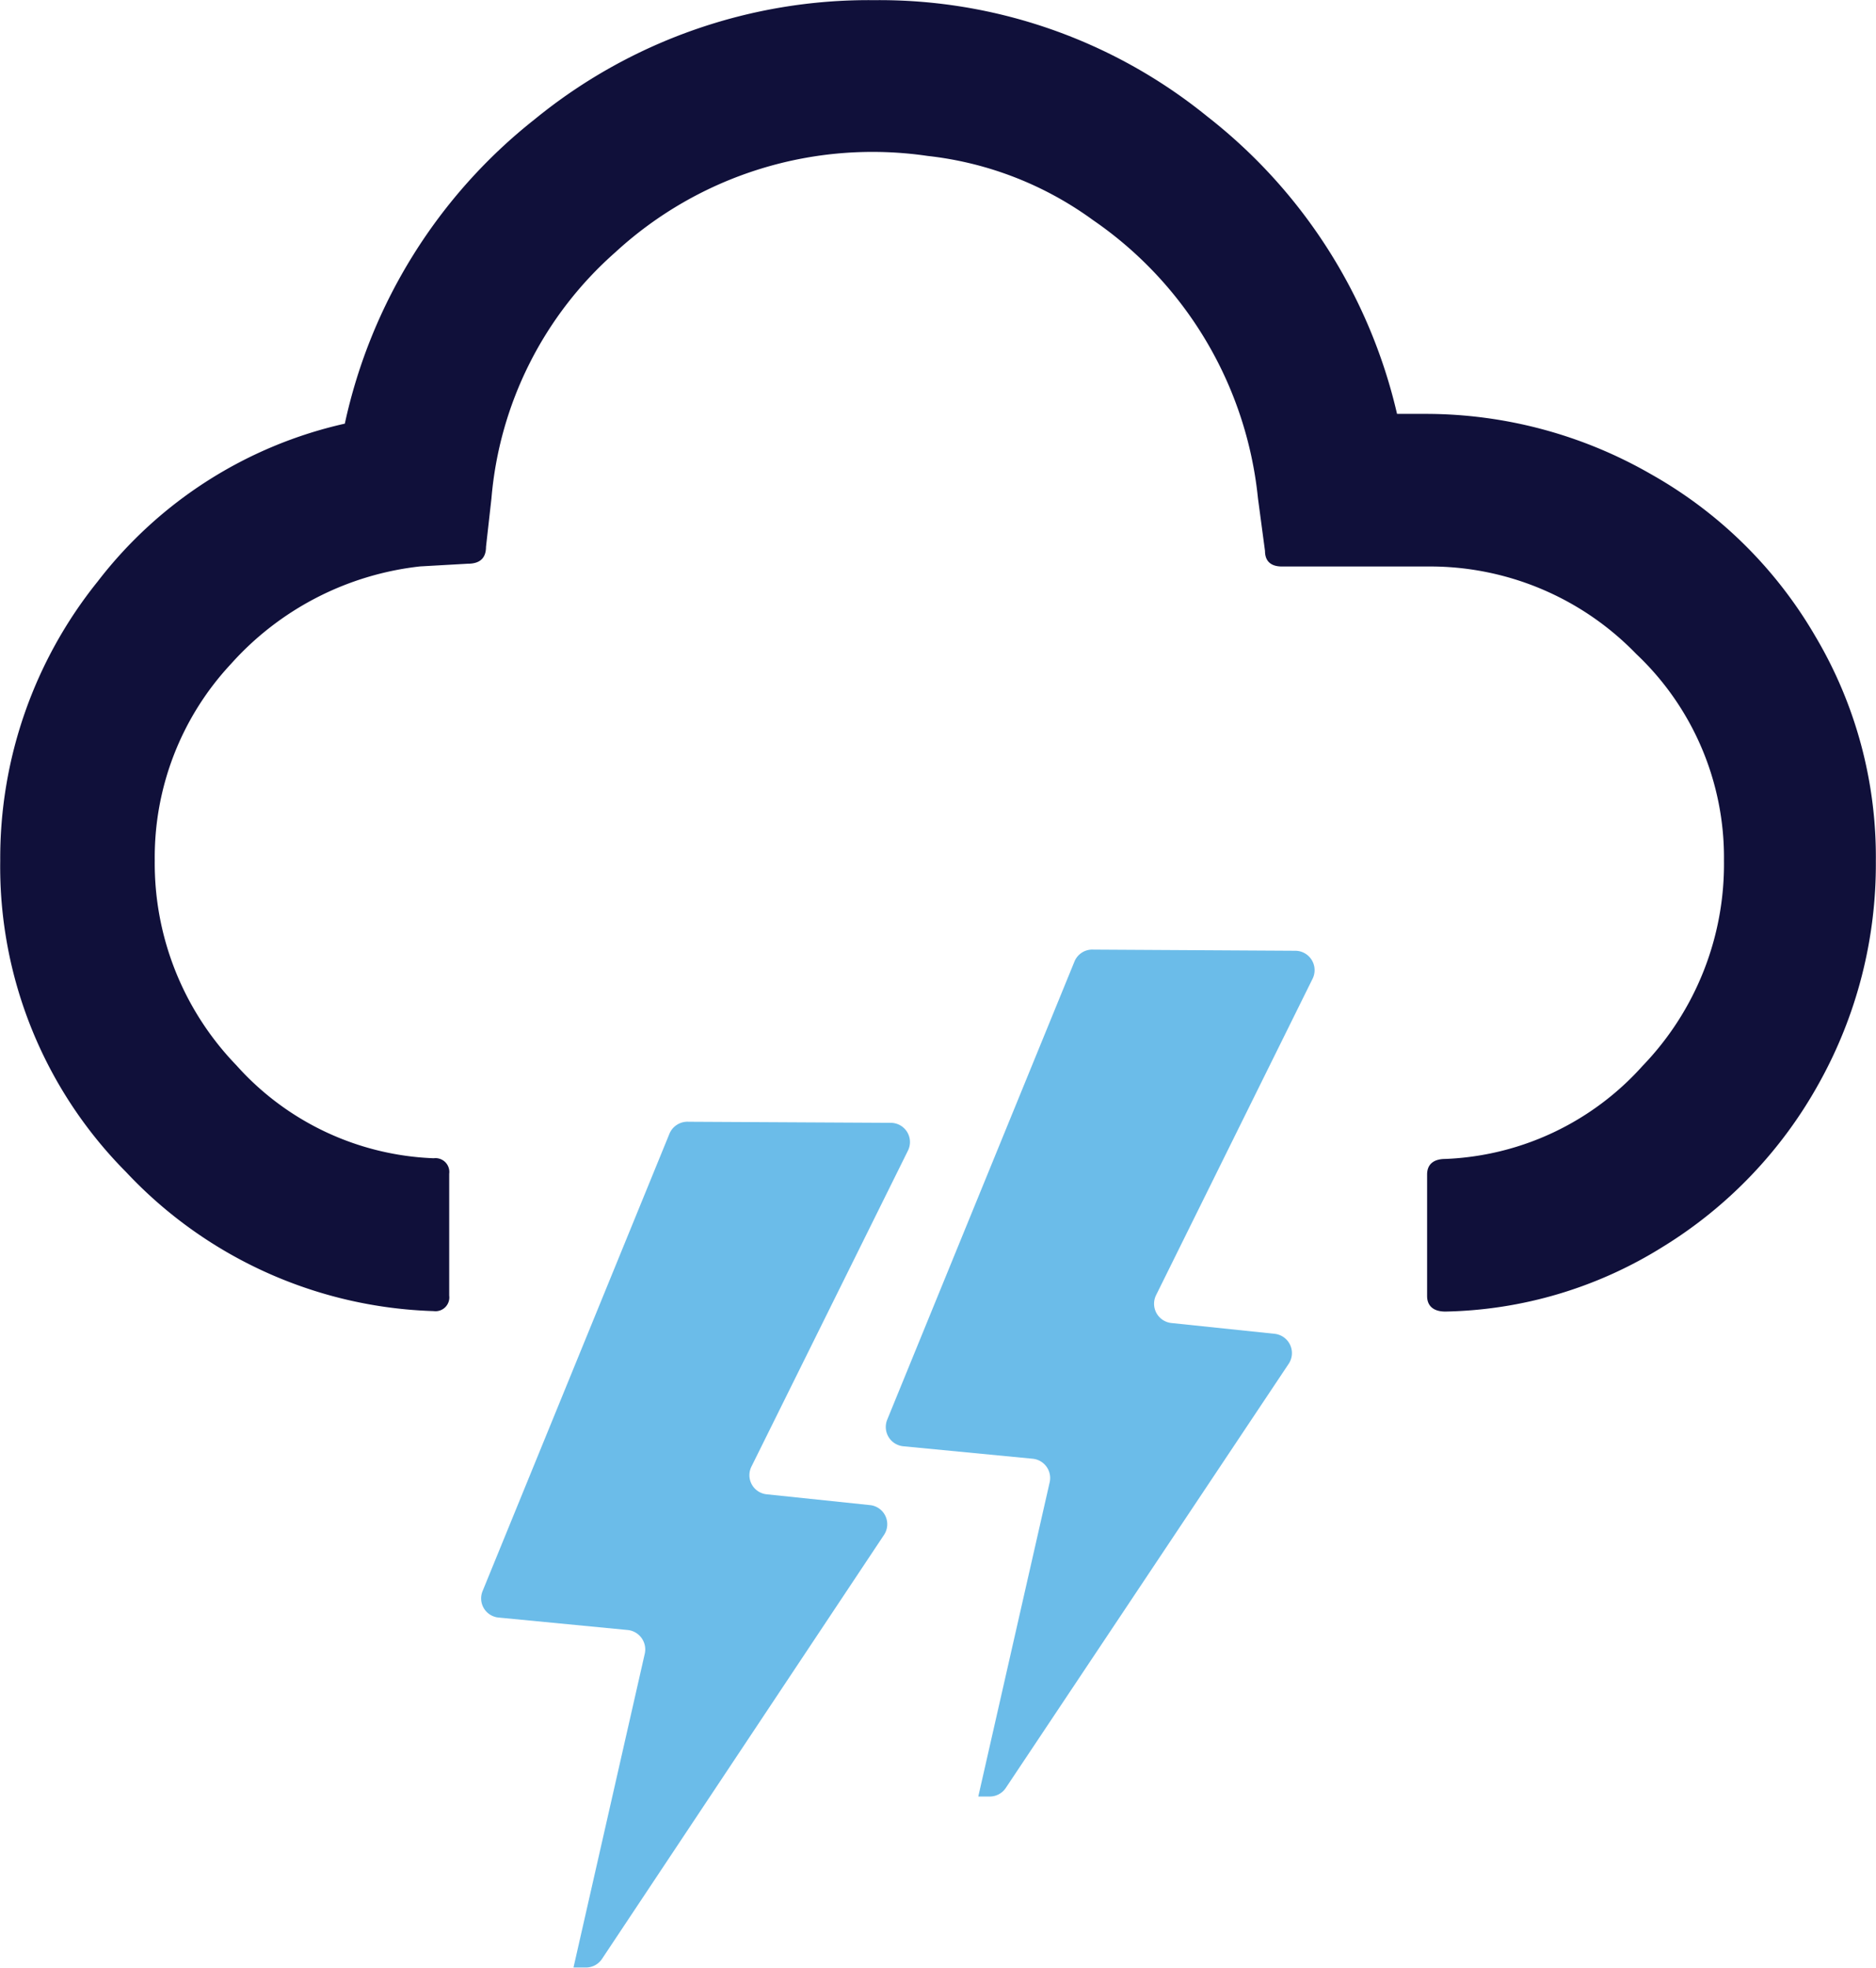 <svg xmlns="http://www.w3.org/2000/svg" width="24.21" height="25.389" viewBox="0 0 24.21 25.389"><defs><style>.a{fill:#6bbce9;}.b{fill:#10103a;}</style></defs><g transform="translate(0 0)"><path class="a" d="M30.957,66.636l-2.414,5.907a.248.248,0,0,0,.207.342l1.669.161a.252.252,0,0,1,.218.3L29.716,77.4h.15a.248.248,0,0,0,.218-.111l3.639-5.47a.248.248,0,0,0-.181-.385l-1.33-.139a.248.248,0,0,1-.2-.357l2.02-4.077a.248.248,0,0,0-.218-.359L31.2,66.488A.252.252,0,0,0,30.957,66.636Z" transform="translate(-22.315 -52.015)"/><path class="b" d="M0,11.1a5.587,5.587,0,0,0,1.624,4.02,5.675,5.675,0,0,0,3.97,1.794.178.178,0,0,0,.2-.2V15.142a.178.178,0,0,0-.2-.2,3.594,3.594,0,0,1-2.547-1.2A3.75,3.75,0,0,1,1.994,11.1a3.657,3.657,0,0,1,.982-2.534,3.842,3.842,0,0,1,2.442-1.26l.618-.035c.152,0,.233-.07.233-.218l.07-.623a4.765,4.765,0,0,1,1.6-3.178A4.9,4.9,0,0,1,11.969,2.01a4.451,4.451,0,0,1,2.135.829,4.958,4.958,0,0,1,2.127,3.587l.091.681c0,.128.072.2.218.2h1.881a3.7,3.7,0,0,1,2.69,1.127A3.611,3.611,0,0,1,22.245,11.1a3.75,3.75,0,0,1-1.051,2.651,3.609,3.609,0,0,1-2.545,1.2c-.152,0-.235.07-.235.2v1.569c0,.128.083.2.235.2a5.485,5.485,0,0,0,2.8-.831,5.731,5.731,0,0,0,2.02-2.111,5.8,5.8,0,0,0,.736-2.871,5.576,5.576,0,0,0-.781-2.9,5.659,5.659,0,0,0-2.114-2.087A5.831,5.831,0,0,0,18.4,5.338h-.374A6.813,6.813,0,0,0,15.576,1.5a6.713,6.713,0,0,0-4.3-1.5A6.809,6.809,0,0,0,6.9,1.535,6.848,6.848,0,0,0,4.447,5.464,5.557,5.557,0,0,0,1.258,7.5,5.69,5.69,0,0,0,0,11.1Z" transform="translate(0.003 0.002)"/><path class="a" d="M54.949,56.427l-2.416,5.91a.25.25,0,0,0,.207.344l1.672.161a.25.25,0,0,1,.218.3L53.708,67.2h.148a.248.248,0,0,0,.207-.111l3.652-5.474a.25.25,0,0,0-.183-.385l-1.33-.139a.25.25,0,0,1-.2-.359l2.02-4.083a.25.25,0,0,0-.218-.361l-2.612-.015A.248.248,0,0,0,54.949,56.427Z" transform="translate(-41.083 -44.021)"/></g></svg>